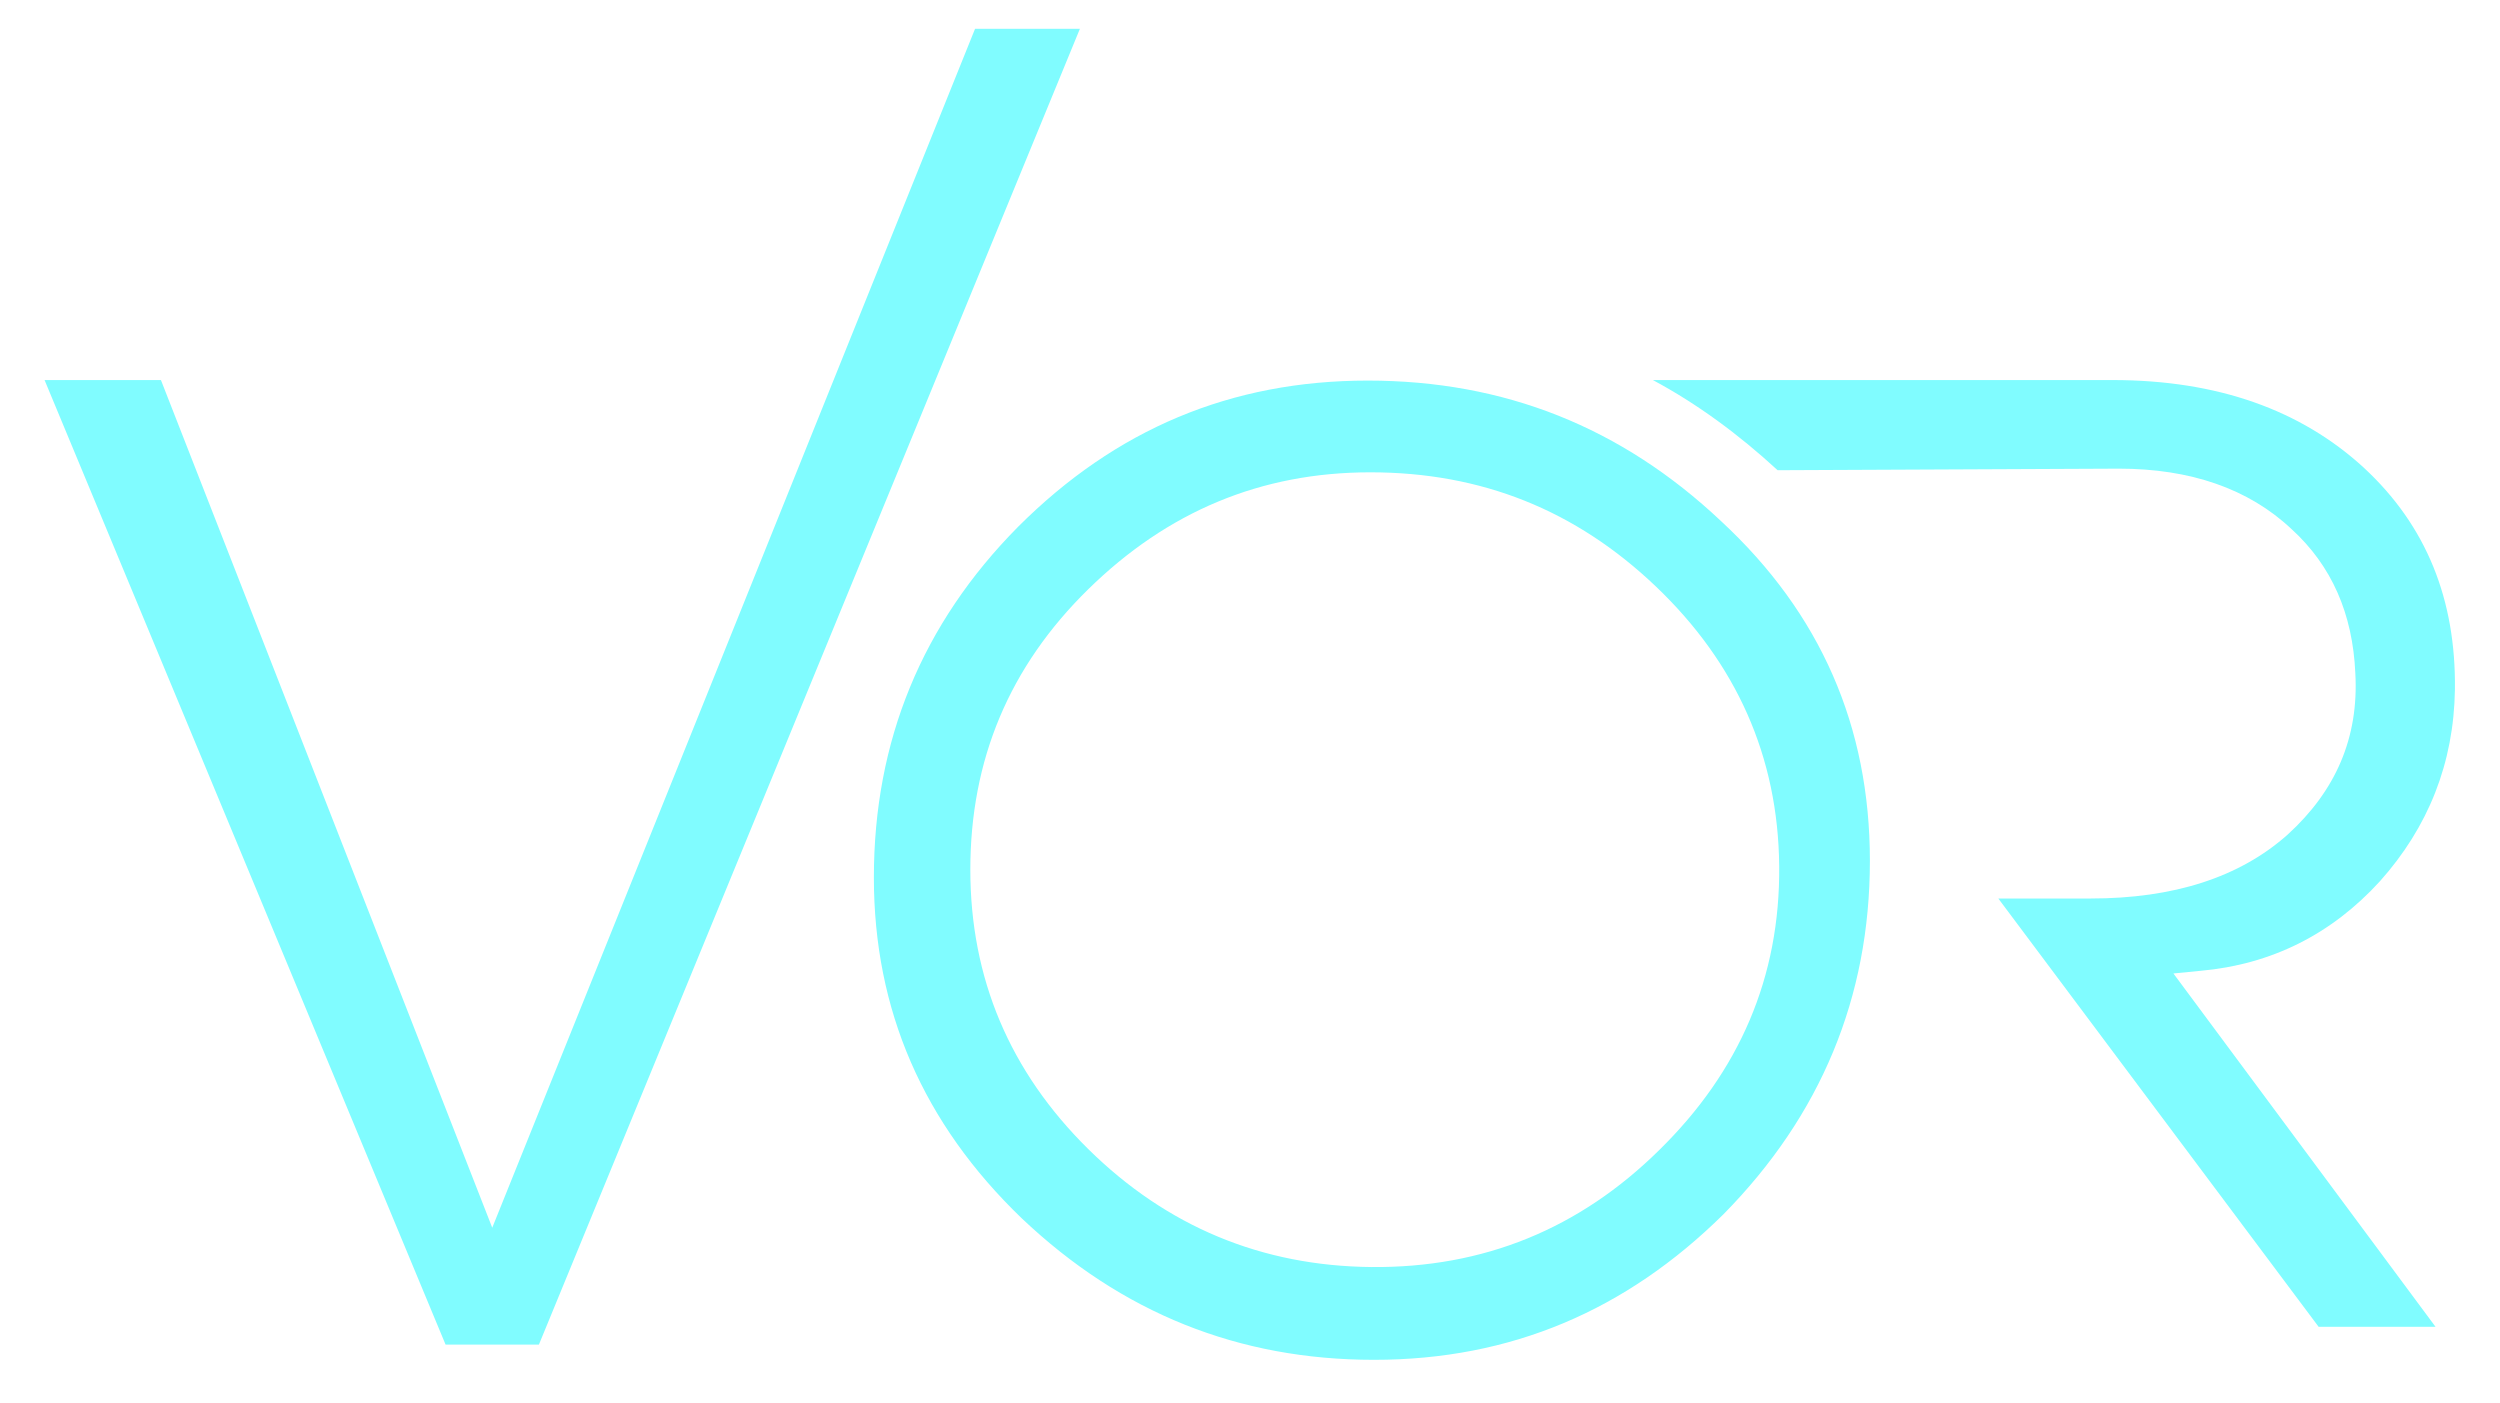 <?xml version="1.0" encoding="utf-8"?>
<!-- Generator: Adobe Illustrator 27.3.1, SVG Export Plug-In . SVG Version: 6.00 Build 0)  -->
<svg version="1.1" id="Layer_1" xmlns="http://www.w3.org/2000/svg" xmlns:xlink="http://www.w3.org/1999/xlink" x="0px" y="0px"
	 viewBox="0 0 47.69 26.77" style="enable-background:new 0 0 47.69 26.77;" xml:space="preserve">
<style type="text/css">
	.st0{fill:#80FCFF;}
</style>
<path id="XMLID_19_" class="st0" d="M26.21,25.94c-2.58,0-4.81-0.89-6.72-2.7c-1.88-1.81-2.82-3.97-2.82-6.5
	c0-2.61,0.92-4.84,2.75-6.69c1.86-1.86,4.06-2.79,6.67-2.79c2.61,0,4.84,0.89,6.74,2.68c1.9,1.76,2.84,3.92,2.84,6.48
	c0,2.61-0.94,4.86-2.79,6.74C31.02,25,28.82,25.94,26.21,25.94z M33.94,16.52c-0.02-2.09-0.82-3.87-2.35-5.33s-3.33-2.18-5.45-2.18
	c-2.09,0-3.87,0.75-5.38,2.23s-2.25,3.26-2.25,5.35c0,2.07,0.75,3.85,2.25,5.33c1.5,1.48,3.31,2.23,5.4,2.25
	c2.14,0.02,3.97-0.73,5.49-2.23C33.18,20.44,33.96,18.64,33.94,16.52z"/>
<path id="XMLID_16_" class="st0" d="M41.97,18.52c1.36-0.12,2.51-0.7,3.43-1.71c0.92-1.03,1.41-2.25,1.43-3.66
	c0.02-1.71-0.54-3.12-1.74-4.23c-1.2-1.1-2.79-1.67-4.79-1.67h-2.32h-0.73h-5.72c0.84,0.45,1.63,1.03,2.38,1.72l6.51-0.03
	c1.36,0,2.47,0.38,3.29,1.15c0.77,0.7,1.17,1.62,1.22,2.75c0.07,1.24-0.38,2.25-1.29,3.08c-0.92,0.82-2.18,1.22-3.76,1.22h-1.76
	l6.11,8.17h2.23l-5-6.74L41.97,18.52z"/>
<path id="XMLID_15_" class="st0" d="M18.6,0.55c-3.07,7.62-6.14,15.25-9.21,22.87L3.07,7.25H0.85l7.65,18.4h1.78
	c3.44-8.37,6.88-16.73,10.32-25.1H18.6z"/>
</svg>
